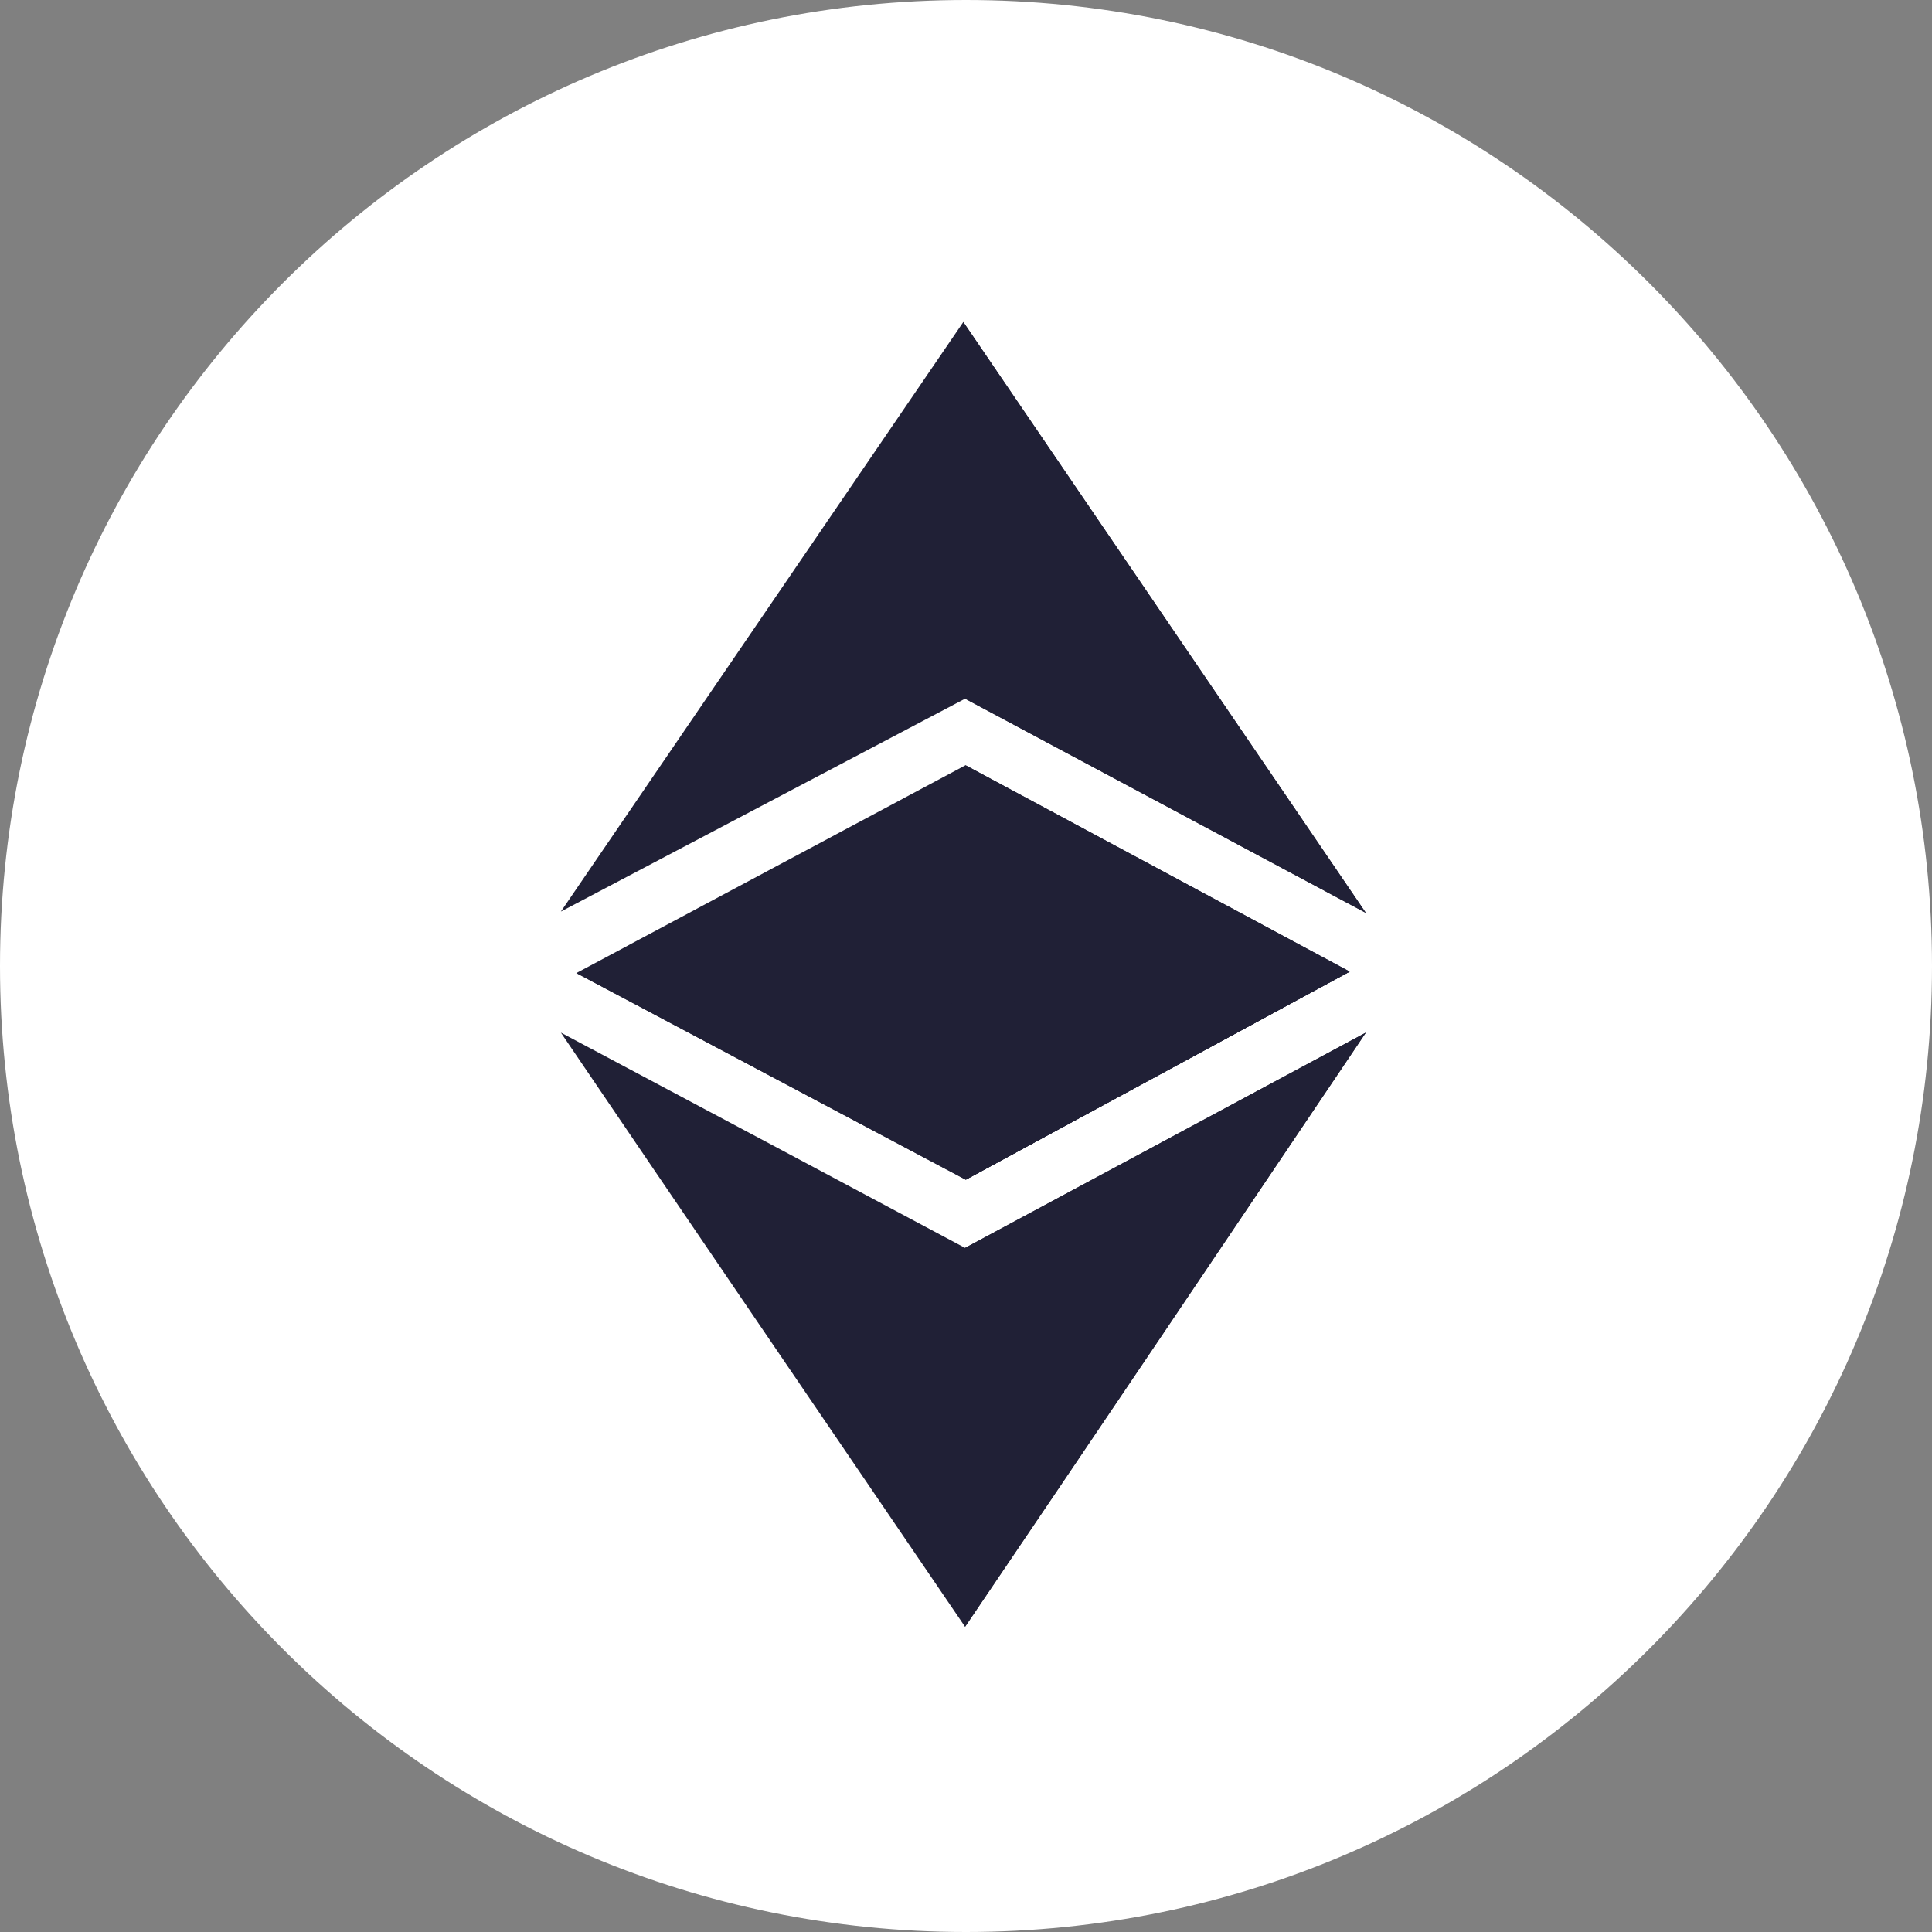 <svg width="48" height="48" viewBox="0 0 48 48" fill="none" xmlns="http://www.w3.org/2000/svg">
<rect x="0" y="0" width="48" height="48" fill="#808080" stroke="none"/>
<path d="M24 48C37.255 48 48 37.255 48 24C48 10.745 37.255 0 24 0C10.745 0 0 10.745 0 24C0 37.255 10.745 48 24 48Z" fill="white"/>
<path d="M13.935 25.655C17.459 27.527 21.137 29.488 23.977 31.004L33.935 25.655C30.329 31.015 27.325 35.478 23.977 40.417C20.622 35.489 16.918 30.052 13.935 25.655ZM14.319 24.176L23.988 19.012L33.531 24.138L23.993 29.307L14.319 24.176ZM23.977 17.359L13.935 22.648L23.933 8.001L33.935 22.681L23.977 17.359Z" fill="#202036"/>
<path d="M23.976 31.004L33.935 25.654C30.329 31.015 23.976 40.417 23.976 40.417V31.004ZM23.987 19.012L33.53 24.137L23.993 29.306L23.987 19.012ZM23.976 17.358L23.933 8L33.935 22.681L23.976 17.358Z" fill="#202036"/>
<path d="M14.318 24.175L23.987 24.969L33.53 24.142L23.993 29.311L14.318 24.175Z" fill="#202036"/>
<path d="M23.987 24.969L33.53 24.142L23.993 29.311L23.987 24.969Z" fill="#202036"/>
</svg>
